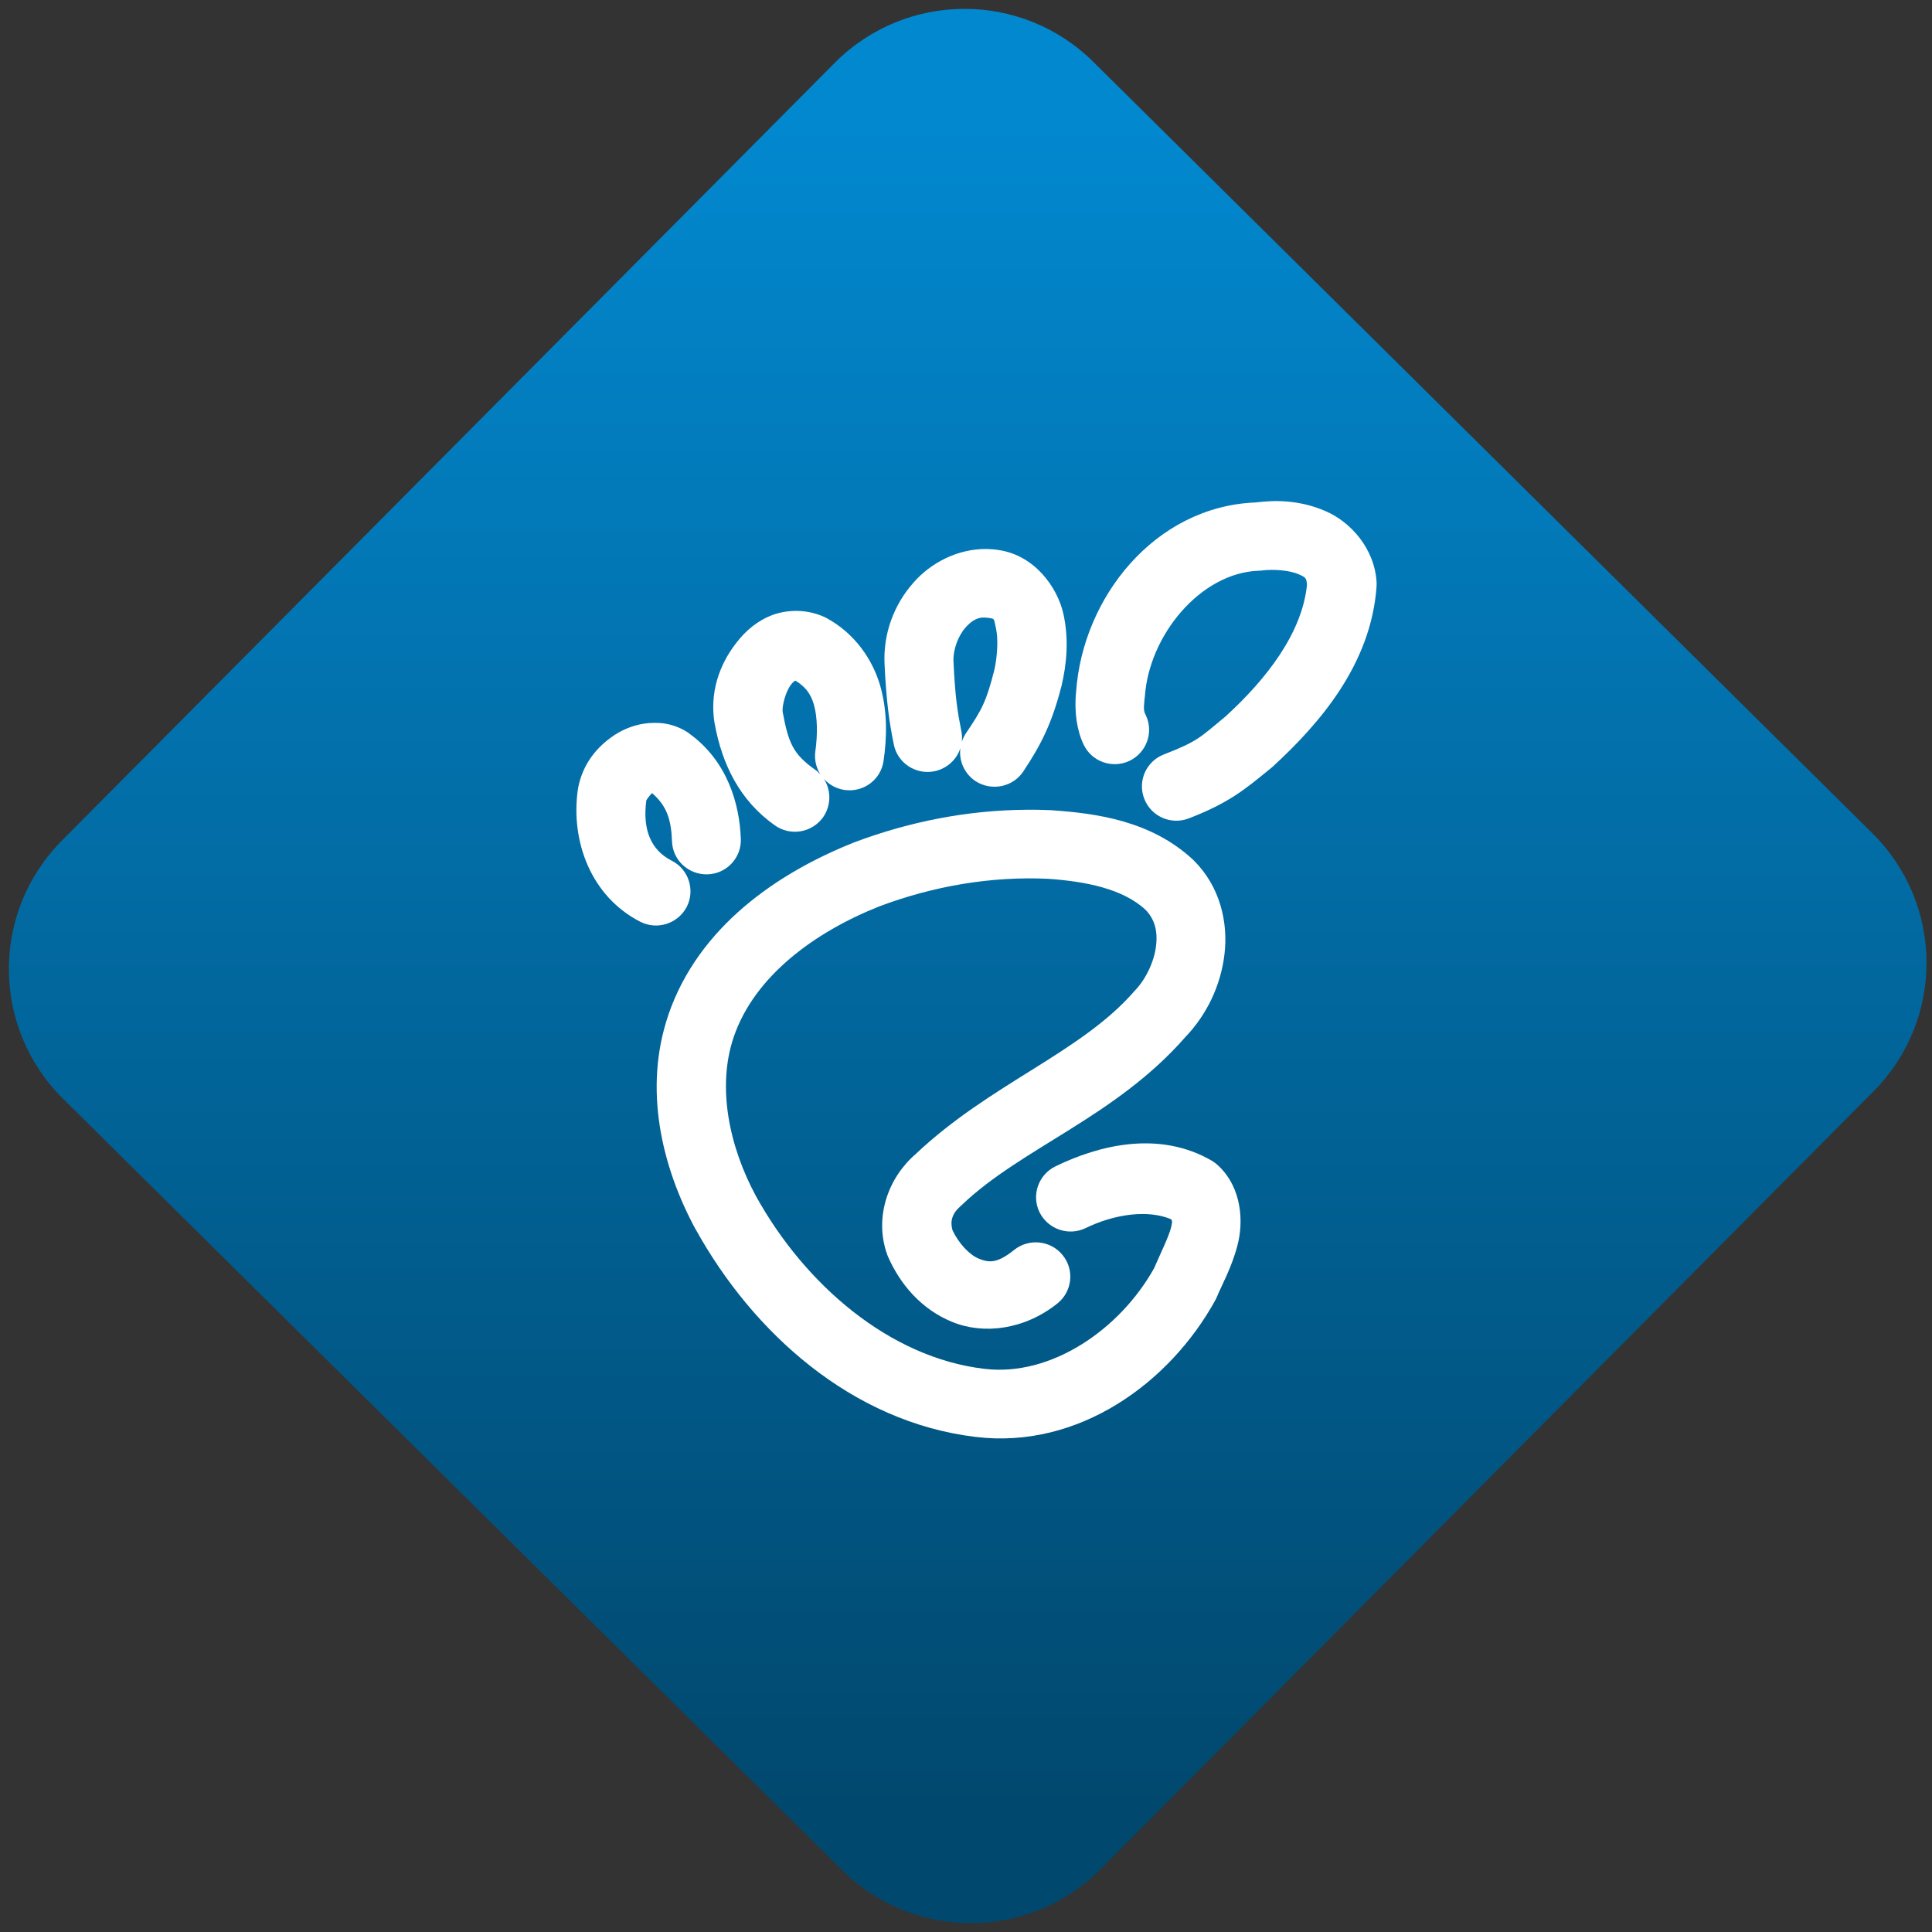 <svg width="64" height="64" viewBox="0 0 64 64" version="1.1"><rect x="0" y="0" width="64" height="64" fill="#333333" stroke="none"/><defs><linearGradient id="linear-pattern-0" gradientUnits="userSpaceOnUse" x1="0" y1="0" x2="0" y2="1" gradientTransform="matrix(60, 0, 0, 56, 0, 4)"><stop offset="0" stop-color="#0288cf" stop-opacity="1"/><stop offset="1" stop-color="#01486e" stop-opacity="1"/></linearGradient></defs><path fill="url(#linear-pattern-0)" fill-opacity="1" d="M 36.219 2.051 L 62.027 27.605 C 64.402 29.957 64.418 33.785 62.059 36.156 L 36.461 61.918 C 34.105 64.289 30.27 64.305 27.895 61.949 L 2.086 36.395 C -0.289 34.043 -0.305 30.215 2.051 27.844 L 27.652 2.082 C 30.008 -0.289 33.844 -0.305 36.219 2.051 Z M 36.219 2.051 " /><g transform="matrix(1.008,0,0,1.003,16.221,16.077)"><path fill-rule="nonzero" fill="rgb(100%, 100%, 100%)" fill-opacity="1" d="M 25.695 0.523 C 25.516 0.531 25.336 0.547 25.164 0.566 C 21.848 0.703 19.492 3.711 19.273 6.809 C 19.203 7.492 19.305 8.109 19.516 8.555 C 19.781 9.125 20.453 9.367 21.023 9.102 C 21.586 8.832 21.832 8.156 21.562 7.59 C 21.508 7.477 21.48 7.445 21.523 7.035 C 21.527 7.016 21.527 7 21.531 6.984 C 21.664 4.961 23.352 2.891 25.273 2.82 C 25.312 2.82 25.348 2.82 25.383 2.812 C 25.773 2.762 26.297 2.812 26.57 2.93 C 26.828 3.043 26.844 3.062 26.859 3.297 C 26.695 4.879 25.543 6.383 24.188 7.629 C 23.352 8.32 23.293 8.445 22.16 8.887 C 21.578 9.109 21.285 9.766 21.512 10.352 C 21.738 10.938 22.391 11.227 22.977 11 C 24.305 10.484 24.82 10.043 25.672 9.344 C 25.688 9.332 25.703 9.32 25.719 9.305 C 27.281 7.867 28.957 5.914 29.145 3.359 C 29.148 3.312 29.148 3.266 29.148 3.223 C 29.094 2.094 28.289 1.203 27.469 0.852 C 27.062 0.672 26.648 0.578 26.242 0.539 C 26.055 0.523 25.875 0.516 25.695 0.523 Z M 16.336 2.102 C 15.367 2.094 14.492 2.566 13.93 3.211 C 13.281 3.945 12.93 4.902 12.977 5.902 C 12.977 5.906 12.977 5.906 12.977 5.906 C 13.039 7.199 13.141 7.871 13.281 8.555 C 13.398 9.168 14 9.566 14.609 9.445 C 15.016 9.363 15.344 9.07 15.469 8.68 C 15.414 9.105 15.605 9.523 15.961 9.766 C 16.484 10.109 17.188 9.973 17.535 9.453 C 18.125 8.562 18.48 7.852 18.789 6.637 C 18.797 6.625 18.797 6.617 18.797 6.605 C 18.953 5.938 19.047 5.109 18.852 4.234 C 18.652 3.363 17.918 2.328 16.754 2.141 C 16.754 2.141 16.754 2.141 16.75 2.141 C 16.609 2.117 16.473 2.105 16.336 2.102 Z M 10.133 4.148 C 9.84 4.141 9.547 4.188 9.297 4.281 C 8.785 4.477 8.406 4.812 8.117 5.188 C 7.535 5.93 7.227 6.859 7.391 7.859 C 7.391 7.867 7.395 7.871 7.395 7.875 C 7.637 9.207 8.211 10.406 9.371 11.23 C 9.883 11.594 10.586 11.477 10.953 10.969 C 11.219 10.59 11.234 10.086 10.984 9.695 C 11.164 9.898 11.406 10.023 11.668 10.062 C 12.289 10.148 12.859 9.719 12.945 9.098 C 13.055 8.34 13.078 7.484 12.836 6.625 C 12.59 5.766 12.008 4.891 11.062 4.379 C 11.043 4.367 11.023 4.359 11.008 4.352 C 10.73 4.223 10.43 4.156 10.133 4.148 Z M 16.18 4.367 C 16.25 4.363 16.32 4.367 16.398 4.379 C 16.613 4.414 16.559 4.383 16.641 4.734 C 16.719 5.082 16.68 5.68 16.586 6.094 C 16.32 7.141 16.188 7.391 15.648 8.195 C 15.594 8.281 15.547 8.375 15.516 8.469 C 15.531 8.352 15.523 8.23 15.5 8.113 C 15.375 7.477 15.297 7.012 15.242 5.805 C 15.227 5.438 15.391 4.98 15.633 4.703 C 15.812 4.5 15.977 4.391 16.18 4.367 Z M 10.047 6.449 C 10.367 6.648 10.547 6.867 10.656 7.246 C 10.773 7.66 10.781 8.227 10.703 8.781 C 10.664 9.051 10.727 9.32 10.867 9.547 C 10.816 9.488 10.758 9.434 10.688 9.387 C 9.98 8.879 9.82 8.527 9.629 7.484 C 9.602 7.305 9.719 6.82 9.906 6.578 C 9.973 6.492 10.008 6.473 10.047 6.449 Z M 5.566 7.848 C 5.461 7.844 5.352 7.844 5.242 7.852 C 4.82 7.883 4.422 8.039 4.117 8.238 C 3.504 8.641 3.055 9.219 2.906 9.996 C 2.906 10.016 2.906 10.031 2.898 10.047 C 2.656 11.754 3.328 13.578 4.949 14.414 C 5.508 14.699 6.188 14.477 6.477 13.922 C 6.758 13.367 6.539 12.68 5.984 12.398 C 5.297 12.047 5.02 11.375 5.148 10.406 C 5.156 10.383 5.25 10.25 5.336 10.164 C 5.812 10.578 5.965 11.02 5.992 11.754 C 6.012 12.383 6.535 12.867 7.164 12.848 C 7.789 12.828 8.277 12.301 8.254 11.676 C 8.211 10.516 7.812 9.105 6.555 8.195 C 6.547 8.184 6.531 8.176 6.516 8.164 C 6.219 7.969 5.891 7.867 5.566 7.848 Z M 17.648 10.715 C 15.707 10.727 13.789 11.109 11.988 11.789 C 11.984 11.789 11.977 11.793 11.969 11.797 C 9.488 12.789 6.875 14.559 5.875 17.48 C 5.875 17.48 5.875 17.484 5.875 17.484 C 5.039 19.938 5.66 22.516 6.766 24.57 C 6.766 24.57 6.77 24.578 6.773 24.578 C 8.641 27.969 11.895 30.945 15.984 31.43 C 19.352 31.836 22.348 29.648 23.844 26.918 C 23.863 26.883 23.883 26.844 23.898 26.805 C 24.047 26.438 24.387 25.836 24.578 25.09 C 24.773 24.344 24.734 23.215 23.945 22.469 C 23.883 22.41 23.816 22.359 23.742 22.312 C 21.996 21.289 20.016 21.797 18.594 22.492 C 18.031 22.77 17.797 23.445 18.07 24.008 C 18.348 24.57 19.023 24.805 19.586 24.531 C 20.547 24.062 21.637 23.918 22.391 24.238 C 22.414 24.277 22.453 24.27 22.391 24.52 C 22.301 24.855 22.055 25.344 21.836 25.855 C 20.711 27.883 18.445 29.445 16.262 29.18 C 16.258 29.18 16.258 29.18 16.258 29.18 C 13.125 28.809 10.355 26.383 8.758 23.488 C 7.867 21.836 7.461 19.863 8.023 18.211 C 8.711 16.199 10.691 14.75 12.805 13.906 C 14.582 13.234 16.484 12.906 18.363 12.996 C 19.633 13.086 20.809 13.336 21.543 14.008 C 21.852 14.32 21.961 14.711 21.898 15.223 C 21.836 15.742 21.555 16.32 21.211 16.68 C 21.195 16.695 21.18 16.707 21.172 16.723 C 19.406 18.754 16.441 19.762 13.992 22.094 C 13.102 22.867 12.641 24.152 13.047 25.359 C 13.059 25.391 13.07 25.418 13.078 25.445 C 13.477 26.375 14.18 27.215 15.207 27.633 C 16.234 28.055 17.578 27.891 18.664 27.016 C 19.148 26.621 19.223 25.906 18.828 25.422 C 18.438 24.938 17.723 24.859 17.234 25.254 C 16.664 25.715 16.398 25.672 16.07 25.539 C 15.758 25.41 15.41 25.027 15.211 24.605 C 15.125 24.312 15.195 24.047 15.477 23.805 C 15.492 23.789 15.508 23.773 15.523 23.762 C 17.48 21.883 20.562 20.859 22.852 18.234 C 23.559 17.496 24.023 16.535 24.148 15.492 C 24.273 14.445 24.008 13.254 23.141 12.391 C 23.133 12.383 23.121 12.371 23.109 12.359 C 21.734 11.078 19.945 10.836 18.504 10.734 C 18.496 10.734 18.484 10.73 18.477 10.73 C 18.203 10.719 17.922 10.711 17.648 10.715 Z M 17.648 10.715 "/></g></svg>
